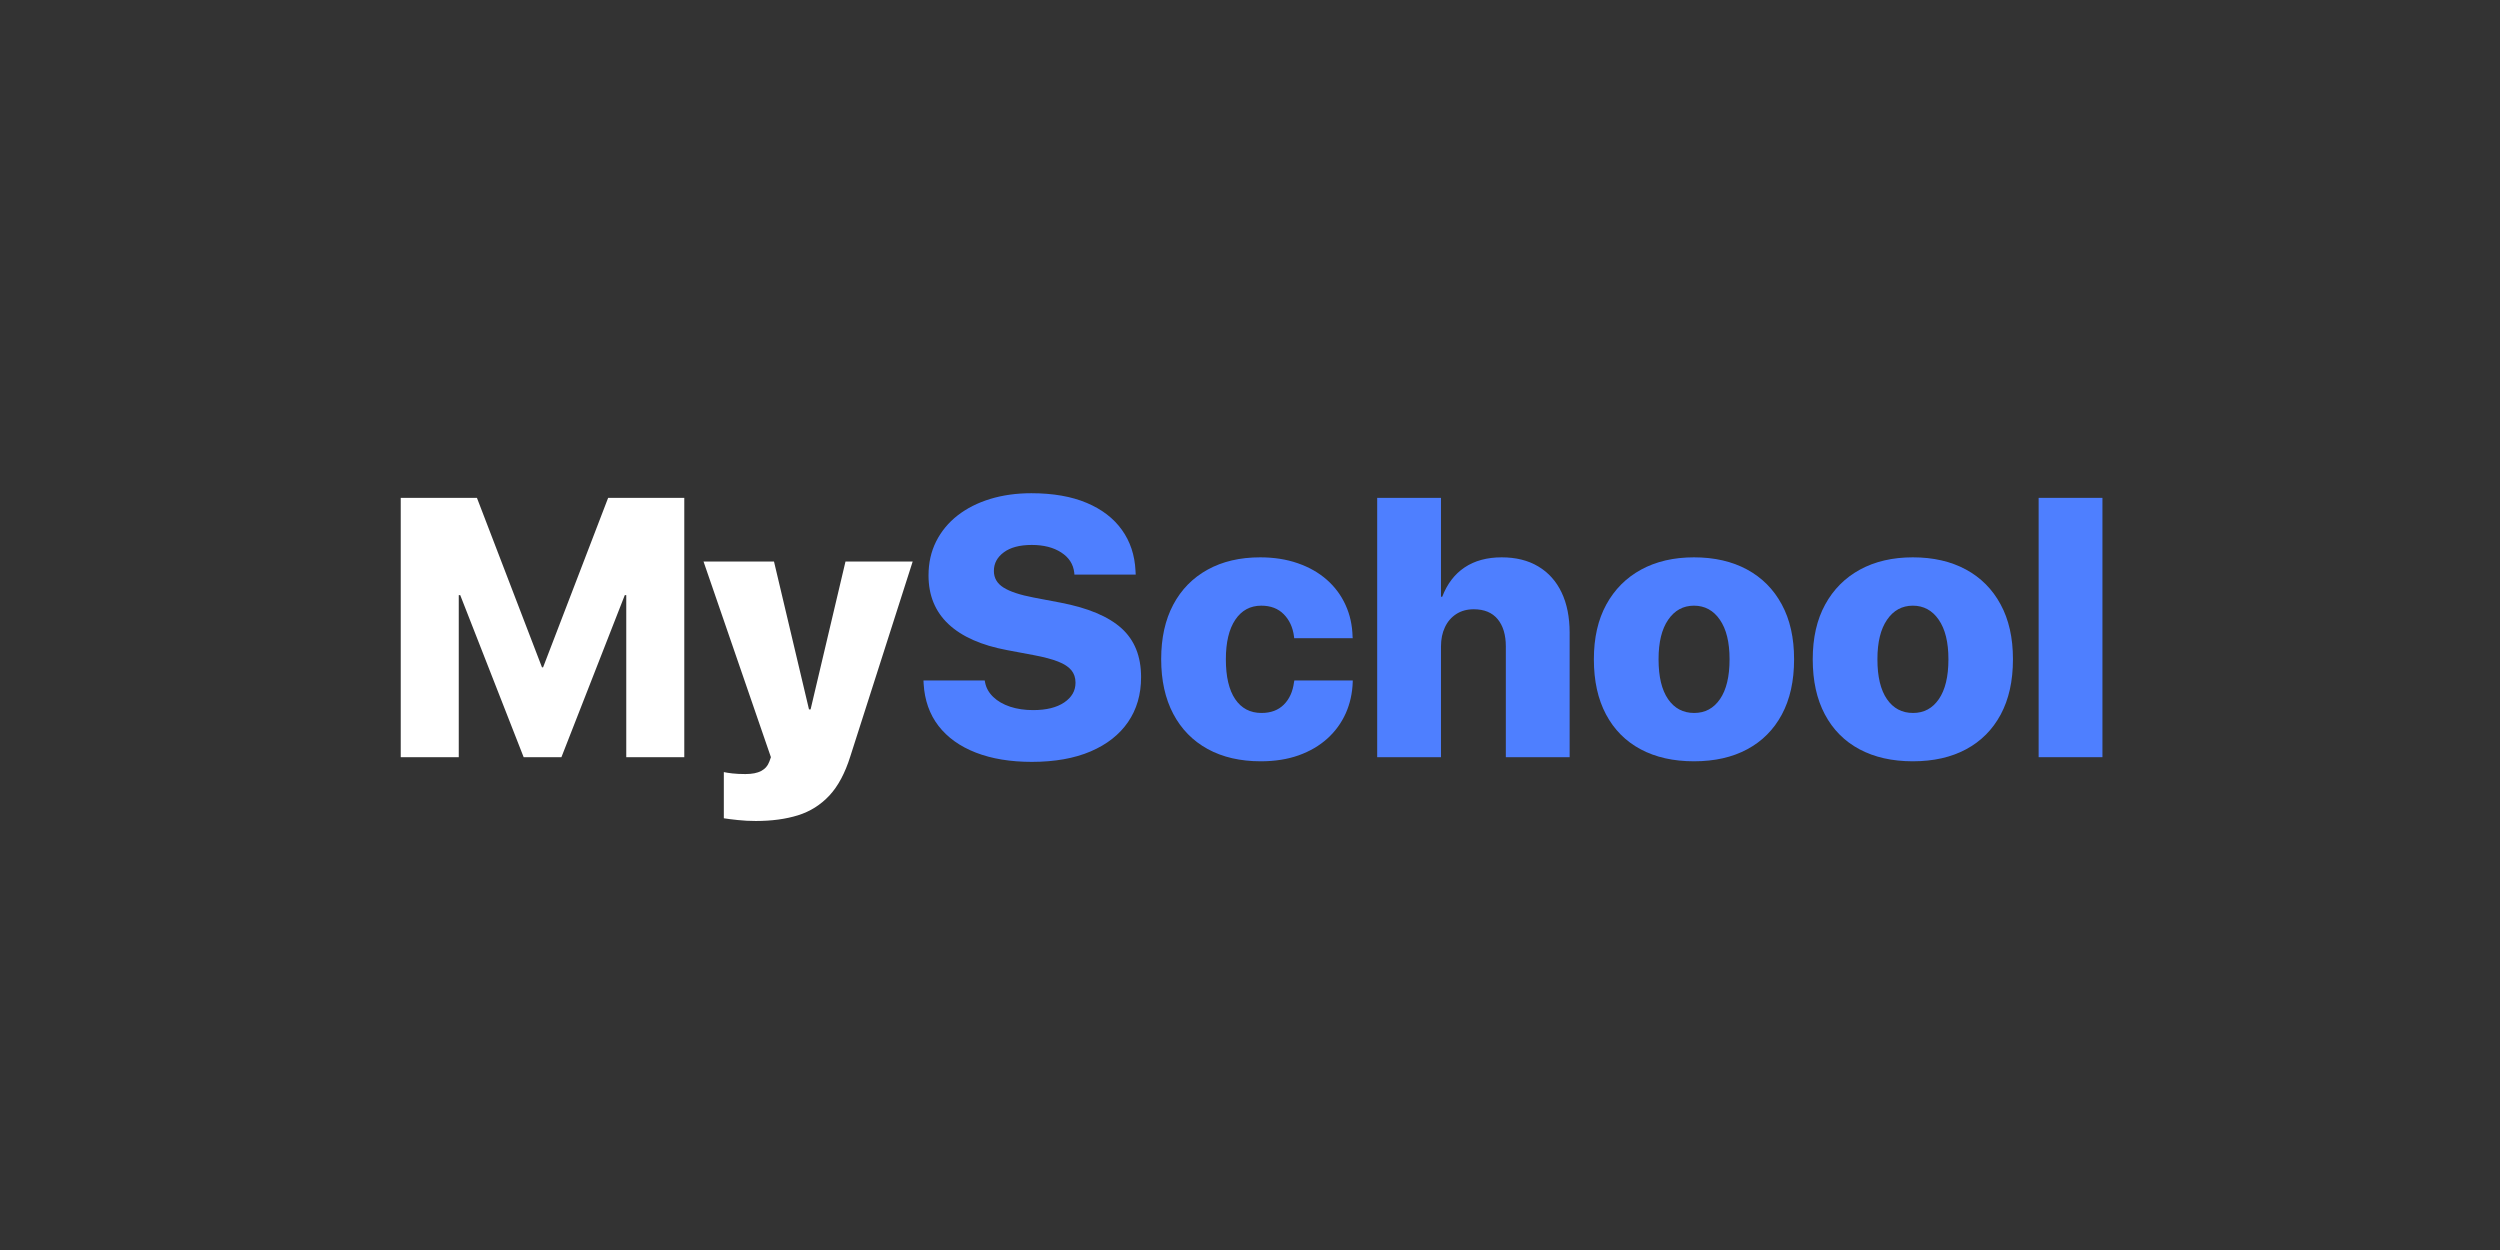 <svg xmlns="http://www.w3.org/2000/svg" xmlns:xlink="http://www.w3.org/1999/xlink" width="1000" zoomAndPan="magnify" viewBox="0 0 750 375" height="500" preserveAspectRatio="xMidYMid meet" version="1.2"><rect x="0" y="0" width="750" height="375" fill="#333333" stroke="none"/><defs/><g id="7a72fd5f51"><g style="fill:#ffffff;fill-opacity:1;"><g transform="translate(114.347, 227.155)"><path style="stroke:none" d="M 5.875 0 L 5.875 -77.797 L 28.734 -77.797 L 48.25 -26.953 L 48.578 -26.953 L 68.094 -77.797 L 90.938 -77.797 L 90.938 0 L 73.531 0 L 73.531 -48.625 L 73.094 -48.625 L 54.078 0 L 42.75 0 L 23.719 -48.625 L 23.281 -48.625 L 23.281 0 Z M 5.875 0 "/></g></g><g style="fill:#ffffff;fill-opacity:1;"><g transform="translate(211.165, 227.155)"><path style="stroke:none" d="M 15.578 19.141 C 13.711 19.141 11.914 19.047 10.188 18.859 C 8.457 18.68 7.055 18.504 5.984 18.328 L 5.984 4.469 C 6.598 4.613 7.461 4.75 8.578 4.875 C 9.691 5 10.984 5.062 12.453 5.062 C 14.461 5.062 16.051 4.75 17.219 4.125 C 18.383 3.5 19.203 2.535 19.672 1.234 L 20.109 0 L -0.109 -58.703 L 21.031 -58.703 L 31.531 -14.344 L 32.016 -14.344 L 42.484 -58.703 L 62.641 -58.703 L 43.938 -0.266 C 42.352 4.797 40.25 8.727 37.625 11.531 C 35 14.332 31.863 16.301 28.219 17.438 C 24.57 18.57 20.359 19.141 15.578 19.141 Z M 15.578 19.141 "/></g></g><g style="fill:#4e7fff;fill-opacity:1;"><g transform="translate(273.698, 227.155)"><path style="stroke:none" d="M 35.844 1.406 C 29.414 1.406 23.816 0.477 19.047 -1.375 C 14.285 -3.227 10.555 -5.895 7.859 -9.375 C 5.172 -12.863 3.68 -17.086 3.391 -22.047 L 3.344 -23.016 L 21.719 -23.016 L 21.828 -22.422 C 22.148 -20.773 22.969 -19.32 24.281 -18.062 C 25.594 -16.801 27.281 -15.828 29.344 -15.141 C 31.414 -14.461 33.711 -14.125 36.234 -14.125 C 40.18 -14.125 43.285 -14.883 45.547 -16.406 C 47.816 -17.938 48.953 -19.906 48.953 -22.312 L 48.953 -22.375 C 48.953 -23.844 48.535 -25.082 47.703 -26.094 C 46.879 -27.102 45.551 -27.969 43.719 -28.688 C 41.883 -29.406 39.441 -30.051 36.391 -30.625 L 28.406 -32.125 C 20.719 -33.562 14.867 -36.156 10.859 -39.906 C 6.859 -43.664 4.859 -48.531 4.859 -54.5 L 4.859 -54.562 C 4.859 -58.289 5.617 -61.676 7.141 -64.719 C 8.672 -67.758 10.816 -70.359 13.578 -72.516 C 16.348 -74.672 19.609 -76.32 23.359 -77.469 C 27.117 -78.613 31.227 -79.188 35.688 -79.188 C 42.195 -79.188 47.734 -78.223 52.297 -76.297 C 56.859 -74.379 60.383 -71.676 62.875 -68.188 C 65.375 -64.707 66.734 -60.613 66.953 -55.906 L 67.016 -54.766 L 48.625 -54.766 L 48.578 -55.359 C 48.285 -57.91 46.977 -59.93 44.656 -61.422 C 42.344 -62.922 39.406 -63.672 35.844 -63.672 C 32.219 -63.672 29.414 -62.93 27.438 -61.453 C 25.457 -59.984 24.469 -58.133 24.469 -55.906 L 24.469 -55.844 C 24.469 -53.758 25.43 -52.109 27.359 -50.891 C 29.285 -49.672 32.332 -48.664 36.5 -47.875 L 44.469 -46.359 C 52.738 -44.773 58.832 -42.211 62.75 -38.672 C 66.664 -35.141 68.625 -30.266 68.625 -24.047 L 68.625 -23.984 C 68.625 -18.816 67.32 -14.336 64.719 -10.547 C 62.113 -6.754 58.363 -3.812 53.469 -1.719 C 48.582 0.363 42.707 1.406 35.844 1.406 Z M 35.844 1.406 "/></g></g><g style="fill:#4e7fff;fill-opacity:1;"><g transform="translate(345.557, 227.155)"><path style="stroke:none" d="M 32.672 1.234 C 26.523 1.234 21.211 0.004 16.734 -2.453 C 12.266 -4.91 8.82 -8.43 6.406 -13.016 C 4 -17.598 2.797 -23.051 2.797 -29.375 L 2.797 -29.438 C 2.797 -35.758 4 -41.191 6.406 -45.734 C 8.82 -50.285 12.254 -53.789 16.703 -56.25 C 21.16 -58.719 26.426 -59.953 32.5 -59.953 C 36.633 -59.953 40.391 -59.363 43.766 -58.188 C 47.148 -57.02 50.055 -55.367 52.484 -53.234 C 54.91 -51.098 56.785 -48.57 58.109 -45.656 C 59.441 -42.75 60.145 -39.551 60.219 -36.062 L 60.266 -35.688 L 42.703 -35.688 L 42.641 -36.234 C 42.285 -38.961 41.258 -41.18 39.562 -42.891 C 37.875 -44.598 35.629 -45.453 32.828 -45.453 C 29.523 -45.453 26.926 -44.047 25.031 -41.234 C 23.145 -38.43 22.203 -34.477 22.203 -29.375 L 22.203 -29.328 C 22.203 -24.148 23.133 -20.176 25 -17.406 C 26.875 -14.645 29.504 -13.266 32.891 -13.266 C 35.691 -13.266 37.926 -14.098 39.594 -15.766 C 41.27 -17.441 42.285 -19.68 42.641 -22.484 L 42.75 -23.016 L 60.266 -23.016 L 60.266 -22.641 C 60.16 -19.223 59.461 -16.066 58.172 -13.172 C 56.879 -10.285 55.047 -7.766 52.672 -5.609 C 50.297 -3.453 47.426 -1.77 44.062 -0.562 C 40.707 0.633 36.91 1.234 32.672 1.234 Z M 32.672 1.234 "/></g></g><g style="fill:#4e7fff;fill-opacity:1;"><g transform="translate(408.251, 227.155)"><path style="stroke:none" d="M 4.906 0 L 4.906 -77.797 L 24.047 -77.797 L 24.047 -48.141 L 24.422 -48.141 C 25.891 -51.984 28.125 -54.91 31.125 -56.922 C 34.133 -58.941 37.848 -59.953 42.266 -59.953 C 46.547 -59.953 50.203 -59.039 53.234 -57.219 C 56.273 -55.406 58.602 -52.812 60.219 -49.438 C 61.832 -46.062 62.641 -42.02 62.641 -37.312 L 62.641 0 L 43.5 0 L 43.5 -33.203 C 43.5 -36.691 42.68 -39.426 41.047 -41.406 C 39.41 -43.383 37.016 -44.375 33.859 -44.375 C 31.848 -44.375 30.102 -43.895 28.625 -42.938 C 27.156 -41.988 26.023 -40.676 25.234 -39 C 24.441 -37.332 24.047 -35.422 24.047 -33.266 L 24.047 0 Z M 4.906 0 "/></g></g><g style="fill:#4e7fff;fill-opacity:1;"><g transform="translate(475.366, 227.155)"><path style="stroke:none" d="M 32.828 1.234 C 26.648 1.234 21.312 0.031 16.812 -2.375 C 12.32 -4.781 8.863 -8.266 6.438 -12.828 C 4.008 -17.391 2.797 -22.891 2.797 -29.328 L 2.797 -29.438 C 2.797 -35.789 4.035 -41.238 6.516 -45.781 C 9.004 -50.332 12.492 -53.832 16.984 -56.281 C 21.473 -58.727 26.754 -59.953 32.828 -59.953 C 38.941 -59.953 44.242 -58.738 48.734 -56.312 C 53.223 -53.883 56.695 -50.395 59.156 -45.844 C 61.625 -41.301 62.859 -35.832 62.859 -29.438 L 62.859 -29.328 C 62.859 -22.859 61.633 -17.348 59.188 -12.797 C 56.75 -8.254 53.289 -4.781 48.812 -2.375 C 44.344 0.031 39.016 1.234 32.828 1.234 Z M 32.891 -13.266 C 36.16 -13.266 38.742 -14.656 40.641 -17.438 C 42.547 -20.227 43.5 -24.191 43.5 -29.328 L 43.5 -29.438 C 43.5 -34.5 42.531 -38.43 40.594 -41.234 C 38.656 -44.047 36.066 -45.453 32.828 -45.453 C 29.598 -45.453 27.02 -44.047 25.094 -41.234 C 23.164 -38.43 22.203 -34.5 22.203 -29.438 L 22.203 -29.328 C 22.203 -24.148 23.156 -20.176 25.062 -17.406 C 26.969 -14.645 29.578 -13.266 32.891 -13.266 Z M 32.891 -13.266 "/></g></g><g style="fill:#4e7fff;fill-opacity:1;"><g transform="translate(541.025, 227.155)"><path style="stroke:none" d="M 32.828 1.234 C 26.648 1.234 21.312 0.031 16.812 -2.375 C 12.32 -4.781 8.863 -8.266 6.438 -12.828 C 4.008 -17.391 2.797 -22.891 2.797 -29.328 L 2.797 -29.438 C 2.797 -35.789 4.035 -41.238 6.516 -45.781 C 9.004 -50.332 12.492 -53.832 16.984 -56.281 C 21.473 -58.727 26.754 -59.953 32.828 -59.953 C 38.941 -59.953 44.242 -58.738 48.734 -56.312 C 53.223 -53.883 56.695 -50.395 59.156 -45.844 C 61.625 -41.301 62.859 -35.832 62.859 -29.438 L 62.859 -29.328 C 62.859 -22.859 61.633 -17.348 59.188 -12.797 C 56.75 -8.254 53.289 -4.781 48.812 -2.375 C 44.344 0.031 39.016 1.234 32.828 1.234 Z M 32.891 -13.266 C 36.16 -13.266 38.742 -14.656 40.641 -17.438 C 42.547 -20.227 43.5 -24.191 43.5 -29.328 L 43.5 -29.438 C 43.5 -34.5 42.531 -38.43 40.594 -41.234 C 38.656 -44.047 36.066 -45.453 32.828 -45.453 C 29.598 -45.453 27.02 -44.047 25.094 -41.234 C 23.164 -38.43 22.203 -34.5 22.203 -29.438 L 22.203 -29.328 C 22.203 -24.148 23.156 -20.176 25.062 -17.406 C 26.969 -14.645 29.578 -13.266 32.891 -13.266 Z M 32.891 -13.266 "/></g></g><g style="fill:#4e7fff;fill-opacity:1;"><g transform="translate(606.684, 227.155)"><path style="stroke:none" d="M 4.906 0 L 4.906 -77.797 L 24.047 -77.797 L 24.047 0 Z M 4.906 0 "/></g></g></g></svg>